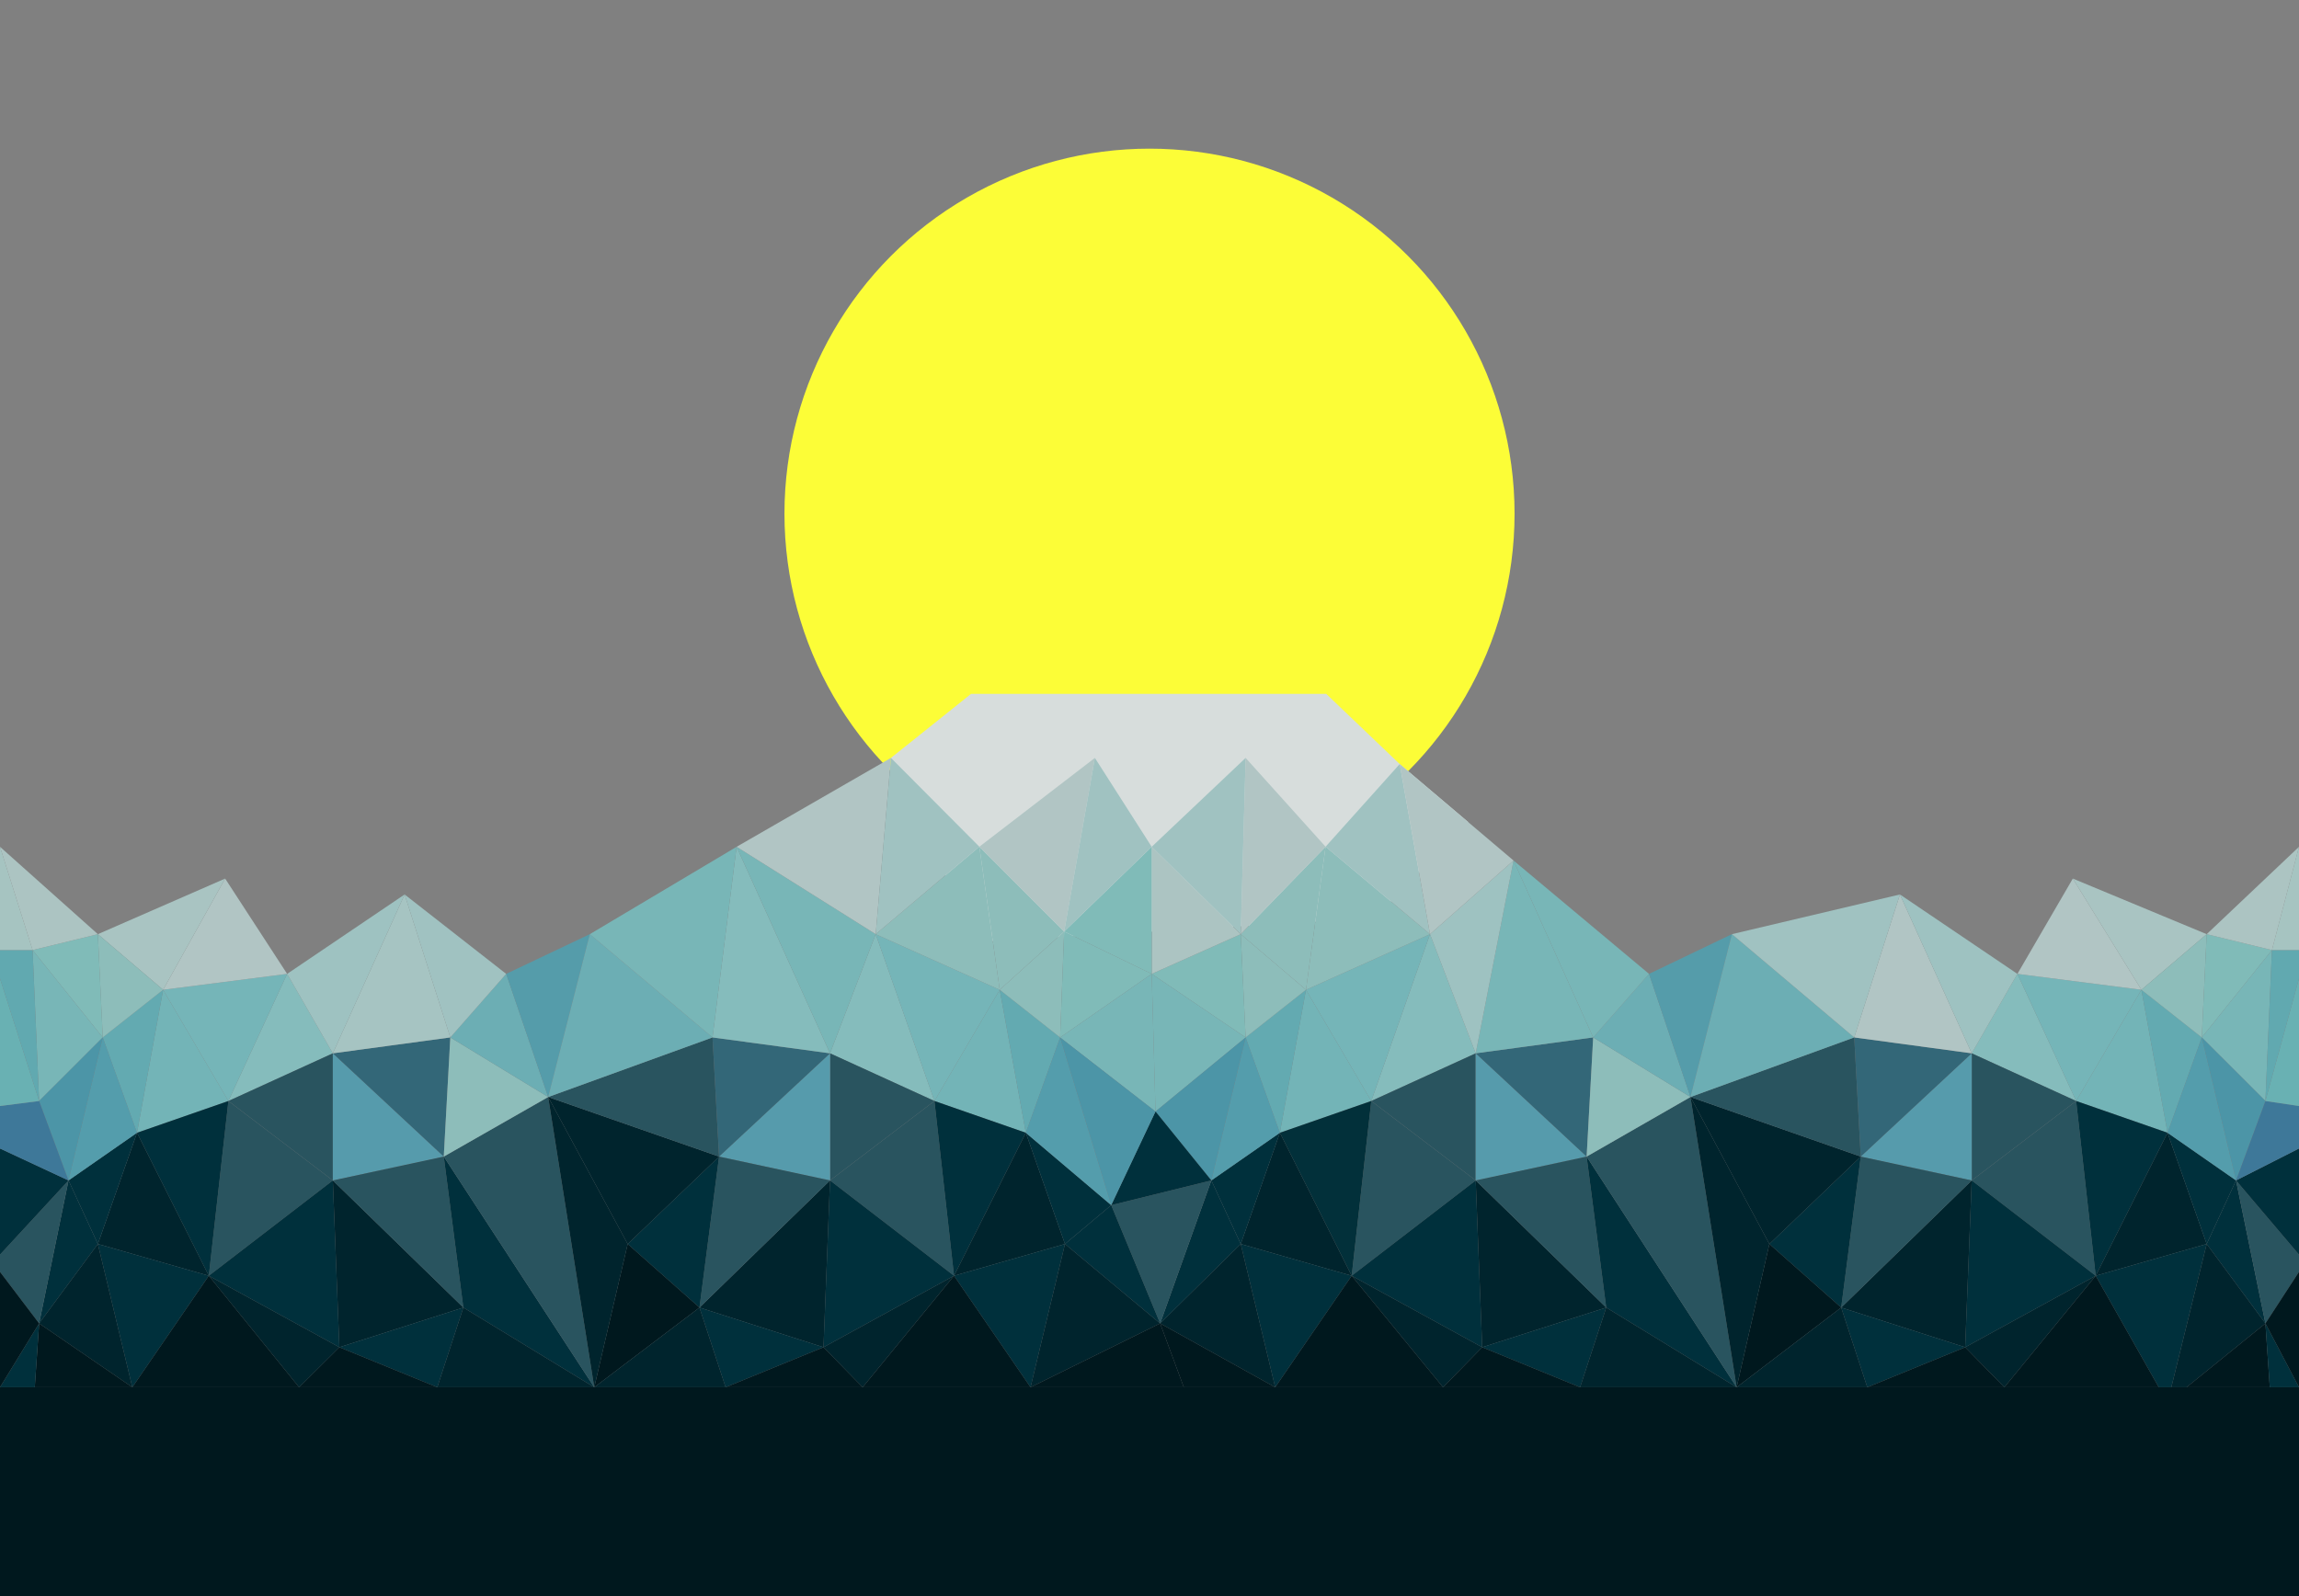 <?xml version="1.0" encoding="utf-8"?>
<!-- Generator: Adobe Illustrator 19.1.0, SVG Export Plug-In . SVG Version: 6.00 Build 0)  -->
<svg version="1.1" id="Layer_1" xmlns="http://www.w3.org/2000/svg" xmlns:xlink="http://www.w3.org/1999/xlink" x="0px" y="0px"
	 width="10516.5px" height="7302.9px" viewBox="0 0 10516.5 7302.9" enable-background="new 0 0 10516.5 7302.9"
	 xml:space="preserve">
<rect x="0" y="0" width="10516.5" height="7302.9" fill="#808080" stroke="none"/>
<circle fill="#FCFD37" cx="5258.3" cy="2350.1" r="1669.9"/>
<polygon fill="#D7DDDC" points="4442,3174.8 4075.5,3467.9 4465.1,4310.8 6287.7,4201.5 6716.3,3761.7 6402.8,3496 6066.5,3174.8 
	"/>
<g>
	<g>
		<polygon id="triangle36_199_" fill="#85BCBC" points="6272.7,5037.7 6541.4,4274.4 6750.4,4819.6 		"/>
		<polygon id="triangle36_198_" fill="#29545F" points="6750.4,5401.2 6750.4,4819.6 6272.7,5037.7 		"/>
		<polygon id="triangle36_197_" fill="#569BAC" points="7257.9,5292.1 6750.4,4819.6 6750.4,5401.2 		"/>
		<polygon id="triangle36_196_" fill="#336778" points="7287.8,4746.9 6750.4,4819.6 7257.9,5292.1 		"/>
		<polygon id="triangle36_195_" fill="#78B6B7" points="6923.5,3937.4 7287.8,4746.9 6750.4,4819.6 		"/>
		<polygon id="triangle36_194_" fill="#9EC2C1" points="6923.5,3937.4 6541.4,4274.4 6750.4,4819.6 		"/>
		<polygon id="triangle36_191_" fill="#75B5B8" points="5974.1,4528.8 6541.4,4274.4 6272.7,5037.7 		"/>
		<polygon id="triangle36_185_" fill="#8DBDBA" points="5974.1,4528.8 6063.7,3874.2 6541.4,4274.4 		"/>
		<polygon id="triangle36_184_" fill="#73B4B7" points="5854.7,5183.1 5974.1,4528.8 6272.7,5037.7 		"/>
		<polygon id="triangle36_183_" fill="#29545F" points="6183.1,5837.4 6272.7,5037.7 6750.4,5401.2 		"/>
		<polygon id="triangle36_182_" fill="#02303A" points="6183.1,5837.4 6272.7,5037.7 5854.7,5183.1 		"/>
		<polygon id="triangle36_181_" fill="#00303C" points="6780.2,6164.5 6750.4,5401.2 6183.1,5837.4 		"/>
		<polygon id="triangle36_180_" fill="#00242D" points="7347.5,5982.8 6750.4,5401.2 6780.2,6164.5 		"/>
		<polygon id="triangle36_179_" fill="#29545F" points="7347.5,5982.8 7257.9,5292.1 6750.4,5401.2 		"/>
		<polygon id="triangle36_178_" fill="#00303C" points="7944.1,6347.6 7257.9,5292.1 7347.5,5982.8 		"/>
		<polygon id="triangle36_177_" fill="#29545F" points="7732.9,5019.5 7257.9,5292.1 7944.1,6347.6 		"/>
		<polygon id="triangle36_176_" fill="#8DBDBA" points="7732.9,5019.5 7287.8,4746.9 7257.9,5292.1 		"/>
		<polygon id="triangle36_175_" fill="#6CAEB4" points="7543.3,4456.1 7287.8,4746.9 7732.9,5019.5 		"/>
		<polygon id="triangle36_174_" fill="#78B6B7" points="7543.3,4456.1 6923.5,3937.4 7287.8,4746.9 		"/>
		<polygon id="triangle36_171_" fill="#8DBDBA" points="5675.6,4274.4 6063.7,3874.2 5974.1,4528.8 		"/>
		<polygon id="triangle36_170_" fill="#63AAB1" points="5698,4746.9 5974.1,4528.8 5854.7,5183.1 		"/>
		<polygon id="triangle36_169_" fill="#8DBDBA" points="5698,4746.9 5675.6,4274.4 5974.1,4528.8 		"/>
		<polygon id="triangle36_168_" fill="#00242D" points="5675.6,5692 5854.7,5183.1 6183.1,5837.4 		"/>
		<polygon fill="#00303C" points="5833.2,6347.6 5675.6,5692 6183.1,5837.4 5833.2,6347.6 		"/>
		<polygon id="triangle36_167_" fill="#00242D" points="6601.1,6347.6 6183.1,5837.4 6780.2,6164.5 		"/>
		<polygon fill="#00181E" points="5833.2,6347.6 6183.1,5837.4 6601.1,6347.6 6580.9,6347.6 		"/>
		<polygon id="triangle36_166_" fill="#00303C" points="7228,6347.6 7347.5,5982.8 6780.2,6164.5 		"/>
		<polygon id="triangle36_165_" fill="#00181E" points="7228,6347.6 6780.2,6164.5 6601.1,6347.6 		"/>
		<polygon fill="#00181E" points="7944.1,6347.6 7944.1,6347.6 7347.5,5982.8 7944.1,6347.6 		"/>
		<polygon fill="#00242D" points="7944.1,6347.6 7236.9,6347.6 7228,6347.6 7347.5,5982.8 		"/>
		<polygon id="triangle36_162_" fill="#559CAA" points="7922.4,4274.4 7543.3,4456.1 7732.9,5019.5 		"/>
		<polygon id="triangle36_161_" fill="#80BBB8" points="5268.4,4456.1 5675.6,4274.4 5698,4746.9 		"/>
		<polygon id="triangle36_160_" fill="#78B6B7" points="5285.7,5085.8 5268.4,4456.1 5698,4746.9 		"/>
		<polygon id="triangle36_159_" fill="#00303C" points="5541.2,5401.2 5854.7,5183.1 5675.6,5692 		"/>
		<polygon id="triangle36_158_" fill="#549DAC" points="5541.2,5401.2 5698,4746.9 5854.7,5183.1 		"/>
		<polygon id="triangle36_157_" fill="#4C95A7" points="5541.2,5401.2 5698,4746.9 5285.7,5085.8 		"/>
		<polygon id="triangle36_156_" fill="#00303C" points="5306.9,6055.4 5541.2,5401.2 5675.6,5692 		"/>
		<polygon fill="#00242D" points="5833.2,6347.6 5833.2,6347.6 5306.9,6055.4 5675.6,5692 		"/>
		<polygon fill="#00181E" points="5833.2,6347.6 5415.2,6347.6 5306.9,6055.4 		"/>
		<polygon fill="#29545F" points="5083.1,5514.3 5541.2,5401.2 5306.9,6055.4 		"/>
		<polygon fill="#00303C" points="5285.7,5085.8 5541.2,5401.2 5083.1,5514.3 		"/>
		<polygon fill="#3E7899" points="5285.7,5085.8 5285.7,5085.8 5541.2,5401.2 5285.7,5085.8 		"/>
		<polygon fill="#69B1B3" points="5268.4,4456.1 5285.7,5085.8 5285.7,5085.8 		"/>
		<polygon id="triangle36_155_" fill="#ACC4C2" points="5268.3,3874.6 5675.6,4274.4 5268.4,4456.1 		"/>
	</g>
	<g>
		<polygon id="triangle36_154_" fill="#85BCBC" points="9497.1,5037.7 9228.4,4456.1 9019.4,4819.6 		"/>
		<polygon id="triangle36_153_" fill="#29545F" points="9019.4,5401.2 9019.4,4819.6 9497.1,5037.7 		"/>
		<polygon id="triangle36_152_" fill="#569BAC" points="8511.8,5292.1 9019.4,4819.6 9019.4,5401.2 		"/>
		<polygon id="triangle36_151_" fill="#336778" points="8482,4746.9 9019.4,4819.6 8511.8,5292.1 		"/>
		<polygon id="triangle36_150_" fill="#B1C5C4" points="8691,4092.7 8482,4746.9 9019.4,4819.6 		"/>
		<polygon id="triangle36_149_" fill="#9EC2C1" points="8691,4092.7 9228.4,4456.1 9019.4,4819.6 		"/>
		<polygon id="triangle36_148_" fill="#75B5B8" points="9795.6,4528.8 9228.4,4456.1 9497.1,5037.7 		"/>
		<polygon id="triangle36_147_" fill="#B1C5C4" points="9795.6,4528.8 9481.9,4020 9228.4,4456.1 		"/>
		<polygon id="triangle36_146_" fill="#73B4B7" points="9915.1,5183.1 9795.6,4528.8 9497.1,5037.7 		"/>
		<polygon id="triangle36_145_" fill="#29545F" points="9586.6,5837.4 9497.1,5037.7 9019.4,5401.2 		"/>
		<polygon id="triangle36_144_" fill="#00303C" points="9586.6,5837.4 9497.1,5037.7 9915.1,5183.1 		"/>
		<polygon id="triangle36_143_" fill="#00303C" points="8989.5,6164.5 9019.4,5401.2 9586.6,5837.4 		"/>
		<polygon id="triangle36_142_" fill="#00242D" points="8422.3,5982.8 9019.4,5401.2 8989.5,6164.5 		"/>
		<polygon id="triangle36_141_" fill="#29545F" points="8422.3,5982.8 8511.8,5292.1 9019.4,5401.2 		"/>
		<polygon id="triangle36_140_" fill="#00303C" points="8093.9,5692 8511.8,5292.1 8422.3,5982.8 		"/>
		<polygon id="triangle36_139_" fill="#00242D" points="7732.9,5019.5 8511.8,5292.1 8093.9,5692 		"/>
		<polygon id="triangle36_138_" fill="#29545F" points="7732.9,5019.5 8482,4746.9 8511.8,5292.1 		"/>
		<polygon id="triangle36_137_" fill="#6CAEB4" points="7922.4,4274.4 8482,4746.9 7732.9,5019.5 		"/>
		<polygon id="triangle36_136_" fill="#A0C2C1" points="7922.4,4274.4 8691,4092.7 8482,4746.9 		"/>
		<polygon id="triangle36_135_" fill="#A9C4C2" points="10094.2,4274.4 9481.9,4020 9795.6,4528.8 		"/>
		<polygon id="triangle36_134_" fill="#63AAB1" points="10071.8,4746.9 9795.6,4528.8 9915.1,5183.1 		"/>
		<polygon id="triangle36_133_" fill="#8DBDBA" points="10071.8,4746.9 10094.2,4274.4 9795.6,4528.8 		"/>
		<polygon id="triangle36_132_" fill="#00242D" points="10094.2,5692 9915.1,5183.1 9586.6,5837.4 		"/>
		<polygon fill="#00303C" points="9932.5,6347.6 10094.2,5692 9586.6,5837.4 9875.1,6347.6 		"/>
		<polygon id="triangle36_131_" fill="#00242D" points="9168.7,6347.6 9586.6,5837.4 8989.5,6164.5 		"/>
		<polygon fill="#00181E" points="9875.1,6347.6 9586.6,5837.4 9168.7,6347.6 9188.9,6347.6 		"/>
		<polygon id="triangle36_130_" fill="#00303C" points="8541.7,6347.6 8422.3,5982.8 8989.5,6164.5 		"/>
		<polygon id="triangle36_129_" fill="#00181E" points="8541.7,6347.6 8989.5,6164.5 9168.7,6347.6 		"/>
		<polygon fill="#00181E" points="7944.1,6347.6 7944.1,6347.6 8422.3,5982.8 8093.9,5692 		"/>
		<polygon fill="#00242D" points="7944.1,6347.6 8532.8,6347.6 8541.7,6347.6 8422.3,5982.8 		"/>
		<polygon id="triangle36_128_" fill="#00242D" points="7944.1,6347.6 7732.9,5019.5 8093.9,5692 		"/>
		<polygon id="triangle36_125_" fill="#80BBB8" points="10392.7,4347.1 10094.2,4274.4 10071.8,4746.9 		"/>
		<polygon id="triangle36_124_" fill="#78B6B7" points="10362.9,5037.7 10392.7,4347.1 10071.8,4746.9 		"/>
		<polygon id="triangle36_123_" fill="#00303C" points="10228.5,5401.2 9915.1,5183.1 10094.2,5692 		"/>
		<polygon id="triangle36_107_" fill="#549DAC" points="10228.5,5401.2 10071.8,4746.9 9915.1,5183.1 		"/>
		<polygon id="triangle36_106_" fill="#4C95A7" points="10228.5,5401.2 10071.8,4746.9 10362.9,5037.7 		"/>
		<polygon id="triangle36_105_" fill="#00303C" points="10362.9,6055.4 10228.5,5401.2 10094.2,5692 		"/>
		<polygon fill="#00242D" points="9932.5,6347.6 10002.2,6347.6 10362.9,6055.4 10094.2,5692 		"/>
		<polygon fill="#00181E" points="10002.2,6347.6 10382.9,6347.6 10362.9,6055.4 		"/>
		<polygon fill="#00303C" points="10516.5,6347.6 10362.9,6055.4 10382.9,6347.6 10516.5,6347.6 		"/>
		<polygon fill="#29545F" points="10516.5,5740.7 10228.5,5401.2 10362.9,6055.4 10516.5,5819.5 		"/>
		<polygon fill="#00181E" points="10516.5,5819.5 10362.9,6055.4 10516.5,6347.6 		"/>
		<polygon fill="#00303C" points="10516.5,5255.1 10228.5,5401.2 10516.5,5740.7 		"/>
		<polygon fill="#3E7899" points="10516.5,5060.6 10362.9,5037.7 10228.5,5401.2 10516.5,5255.1 		"/>
		<polygon fill="#69B1B3" points="10516.5,4477.4 10362.9,5037.7 10516.5,5060.6 		"/>
		<polygon fill="#61A9B0" points="10516.5,4347.1 10392.7,4347.1 10362.9,5037.7 10516.5,4477.4 		"/>
		<polygon fill="#A6C4C1" points="10516.5,4035 10516.5,3874.6 10392.7,4347.1 10516.5,4347.1 		"/>
		<polygon id="triangle36_104_" fill="#ACC4C2" points="10516.5,3874.6 10094.2,4274.4 10392.7,4347.1 		"/>
	</g>
	<g>
		<polygon id="triangle36_68_" fill="#85BCBC" points="1044.8,5037.7 1313.5,4456.1 1522.5,4819.6 		"/>
		<polygon id="triangle36_67_" fill="#29545F" points="1522.5,5401.2 1522.5,4819.6 1044.8,5037.7 		"/>
		<polygon id="triangle36_66_" fill="#569BAC" points="2030,5292.1 1522.5,4819.6 1522.5,5401.2 		"/>
		<polygon id="triangle36_65_" fill="#336778" points="2059.9,4746.9 1522.5,4819.6 2030,5292.1 		"/>
		<polygon id="triangle36_64_" fill="#A6C4C2" points="1850.9,4092.7 2059.9,4746.9 1522.5,4819.6 		"/>
		<polygon id="triangle36_63_" fill="#9EC2C1" points="1850.9,4092.7 1313.5,4456.1 1522.5,4819.6 		"/>
		<polygon id="triangle36_62_" fill="#75B5B8" points="746.2,4528.8 1313.5,4456.1 1044.8,5037.7 		"/>
		<polygon id="triangle36_61_" fill="#B1C5C4" points="746.2,4528.8 1029.9,4020 1313.5,4456.1 		"/>
		<polygon id="triangle36_60_" fill="#73B4B7" points="626.8,5183.1 746.2,4528.8 1044.8,5037.7 		"/>
		<polygon id="triangle36_59_" fill="#29545F" points="955.2,5837.4 1044.8,5037.7 1522.5,5401.2 		"/>
		<polygon id="triangle36_58_" fill="#00303C" points="955.2,5837.4 1044.8,5037.7 626.8,5183.1 		"/>
		<polygon id="triangle36_57_" fill="#00303C" points="1552.4,6164.5 1522.5,5401.2 955.2,5837.4 		"/>
		<polygon id="triangle36_56_" fill="#00242D" points="2119.6,5982.8 1522.5,5401.2 1552.4,6164.5 		"/>
		<polygon id="triangle36_55_" fill="#29545F" points="2119.6,5982.8 2030,5292.1 1522.5,5401.2 		"/>
		<polygon id="triangle36_54_" fill="#00303C" points="2718.4,6347.6 2030,5292.1 2119.6,5982.8 		"/>
		<polygon id="triangle36_53_" fill="#29545F" points="2507.6,5019.5 2030,5292.1 2718.4,6347.6 		"/>
		<polygon id="triangle36_52_" fill="#8DBDBA" points="2507.6,5019.5 2059.9,4746.9 2030,5292.1 		"/>
		<polygon id="triangle36_51_" fill="#6CAEB4" points="2315.5,4456.1 2059.9,4746.9 2507.6,5019.5 		"/>
		<polygon id="triangle36_50_" fill="#A0C2C1" points="2315.5,4456.1 1850.9,4092.7 2059.9,4746.9 		"/>
		<polygon id="triangle36_49_" fill="#A9C4C2" points="447.7,4274.4 1029.9,4020 746.2,4528.8 		"/>
		<polygon id="triangle36_48_" fill="#63AAB1" points="470.1,4746.9 746.2,4528.8 626.8,5183.1 		"/>
		<polygon id="triangle36_47_" fill="#8DBDBA" points="470.1,4746.9 447.7,4274.4 746.2,4528.8 		"/>
		<polygon id="triangle36_46_" fill="#00242D" points="447.7,5692 626.8,5183.1 955.2,5837.4 		"/>
		<polygon fill="#00303C" points="605.3,6347.6 447.7,5692 955.2,5837.4 605.3,6347.6 		"/>
		<polygon id="triangle36_45_" fill="#00242D" points="1368.2,6347.6 955.2,5837.4 1552.4,6164.5 		"/>
		<polygon fill="#00181E" points="605.3,6347.6 955.2,5837.4 1368.2,6347.6 1368.2,6347.6 		"/>
		<polygon id="triangle36_44_" fill="#00303C" points="2000.2,6347.6 2119.6,5982.8 1552.4,6164.5 		"/>
		<polygon id="triangle36_43_" fill="#00181E" points="2000.2,6347.6 1552.4,6164.5 1368.2,6347.6 		"/>
		<polygon fill="#00181E" points="2718.4,6347.6 2718.4,6347.6 2119.6,5982.8 2718.4,6347.6 		"/>
		<polygon fill="#00242D" points="2718.4,6347.6 2009.1,6347.6 2000.2,6347.6 2119.6,5982.8 		"/>
		<polygon id="triangle36_42_" fill="#559CAA" points="2698,4274.4 2315.5,4456.1 2507.6,5019.5 		"/>
		<polygon id="triangle36_41_" fill="#80BBB8" points="149.1,4347.1 447.7,4274.4 470.1,4746.9 		"/>
		<polygon id="triangle36_40_" fill="#78B6B7" points="179,5037.7 149.1,4347.1 470.1,4746.9 		"/>
		<polygon id="triangle36_39_" fill="#00303C" points="313.4,5401.2 626.8,5183.1 447.7,5692 		"/>
		<polygon id="triangle36_38_" fill="#549DAC" points="313.4,5401.2 470.1,4746.9 626.8,5183.1 		"/>
		<polygon id="triangle36_37_" fill="#4C95A7" points="313.4,5401.2 470.1,4746.9 179,5037.7 		"/>
		<polygon id="triangle36_36_" fill="#00303C" points="179,6055.4 313.4,5401.2 447.7,5692 		"/>
		<polygon fill="#00242D" points="605.3,6347.6 605.3,6347.6 179,6055.4 447.7,5692 		"/>
		<polygon fill="#00181E" points="605.3,6347.6 159,6347.6 179,6055.4 		"/>
		<polygon fill="#00303C" points="0,6347.6 179,6055.4 159,6347.6 0,6347.6 		"/>
		<polygon fill="#29545F" points="0,5740.7 313.4,5401.2 179,6055.4 0,5819.5 		"/>
		<polygon fill="#00181E" points="0,5819.5 179,6055.4 0,6347.6 		"/>
		<polygon fill="#00303C" points="0,5255.1 313.4,5401.2 0,5740.7 		"/>
		<polygon fill="#3E7899" points="0,5060.6 179,5037.7 313.4,5401.2 0,5255.1 		"/>
		<polygon fill="#69B1B3" points="0,4477.4 179,5037.7 0,5060.6 		"/>
		<polygon fill="#61A9B0" points="0,4347.1 149.1,4347.1 179,5037.7 0,4477.4 		"/>
		<polygon fill="#A6C4C1" points="0,4035 0,3874.6 149.1,4347.1 0,4347.1 		"/>
		<polygon id="triangle36_35_" fill="#ACC4C2" points="0,3874.6 447.7,4274.4 149.1,4347.1 		"/>
	</g>
	<g>
		<polygon id="triangle36_34_" fill="#85BCBC" points="4274.5,5037.7 4005.8,4274.4 3796.9,4819.6 		"/>
		<polygon id="triangle36_33_" fill="#29545F" points="3796.9,5401.2 3796.9,4819.6 4274.5,5037.7 		"/>
		<polygon id="triangle36_32_" fill="#569BAC" points="3289.3,5292.1 3796.9,4819.6 3796.9,5401.2 		"/>
		<polygon id="triangle36_31_" fill="#336778" points="3259.4,4746.9 3796.9,4819.6 3289.3,5292.1 		"/>
		<polygon id="triangle36_30_" fill="#85BCBC" points="3369.5,3874.6 3259.4,4746.9 3796.9,4819.6 		"/>
		<polygon id="triangle36_29_" fill="#78B6B7" points="3369.5,3874.6 4005.8,4274.4 3796.9,4819.6 		"/>
		<polygon id="triangle36_28_" fill="#75B5B8" points="4573.1,4528.8 4005.8,4274.4 4274.5,5037.7 		"/>
		<polygon id="triangle36_27_" fill="#8DBDBA" points="4573.1,4528.8 4480,3874.2 4005.8,4274.4 		"/>
		<polygon id="triangle36_26_" fill="#73B4B7" points="4692.5,5183.1 4573.1,4528.8 4274.5,5037.7 		"/>
		<polygon id="triangle36_25_" fill="#29545F" points="4364.1,5837.4 4274.5,5037.7 3796.9,5401.2 		"/>
		<polygon id="triangle36_24_" fill="#00303C" points="4364.1,5837.4 4274.5,5037.7 4692.5,5183.1 		"/>
		<polygon id="triangle36_23_" fill="#00303C" points="3767,6164.5 3796.9,5401.2 4364.1,5837.4 		"/>
		<polygon id="triangle36_22_" fill="#00242D" points="3199.7,5982.8 3796.9,5401.2 3767,6164.5 		"/>
		<polygon id="triangle36_21_" fill="#29545F" points="3199.7,5982.8 3289.3,5292.1 3796.9,5401.2 		"/>
		<polygon id="triangle36_20_" fill="#00303C" points="2871.3,5692 3289.3,5292.1 3199.7,5982.8 		"/>
		<polygon id="triangle36_19_" fill="#00242D" points="2507.6,5019.5 3289.3,5292.1 2871.3,5692 		"/>
		<polygon id="triangle36_18_" fill="#29545F" points="2507.6,5019.5 3259.4,4746.9 3289.3,5292.1 		"/>
		<polygon id="triangle36_17_" fill="#6CAEB4" points="2698,4274.4 3259.4,4746.9 2507.6,5019.5 		"/>
		<polygon id="triangle36_16_" fill="#78B6B7" points="2698,4274.4 3369.5,3874.6 3259.4,4746.9 		"/>
		<polygon id="triangle36_15_" fill="#8DBDBA" points="4867.9,4262.3 4480,3874.2 4573.1,4528.8 		"/>
		<polygon id="triangle36_14_" fill="#63AAB1" points="4849.3,4746.9 4573.1,4528.8 4692.5,5183.1 		"/>
		<polygon id="triangle36_13_" fill="#8DBDBA" points="4849.3,4746.9 4867.9,4262.3 4573.1,4528.8 		"/>
		<polygon id="triangle36_12_" fill="#00242D" points="4871.6,5692 4692.5,5183.1 4364.1,5837.4 		"/>
		<polygon fill="#00303C" points="4714.1,6347.6 4871.6,5692 4364.1,5837.4 4714.1,6347.6 		"/>
		<polygon id="triangle36_11_" fill="#00242D" points="3946.1,6347.6 4364.1,5837.4 3767,6164.5 		"/>
		<polygon fill="#00181E" points="4714.1,6347.6 4364.1,5837.4 3946.1,6347.6 3966.3,6347.6 		"/>
		<polygon id="triangle36_10_" fill="#00303C" points="3319.2,6347.6 3199.7,5982.8 3767,6164.5 		"/>
		<polygon id="triangle36_9_" fill="#00181E" points="3319.2,6347.6 3767,6164.5 3946.1,6347.6 		"/>
		<polygon fill="#00181E" points="2718.4,6347.6 2718.4,6347.6 3199.7,5982.8 2871.3,5692 		"/>
		<polygon fill="#00242D" points="2718.4,6347.6 3310.3,6347.6 3319.2,6347.6 3199.7,5982.8 		"/>
		<polygon id="triangle36_8_" fill="#00242D" points="2718.4,6347.6 2507.6,5019.5 2871.3,5692 		"/>
		<polygon id="triangle36_7_" fill="#80BBB8" points="5268.4,4456.1 4867.9,4262.3 4849.3,4746.9 		"/>
		<polygon id="triangle36_6_" fill="#78B6B7" points="5285.7,5085.8 5268.4,4456.1 4849.3,4746.9 		"/>
		<polygon id="triangle36_5_" fill="#00303C" points="5083.1,5514.3 4692.5,5183.1 4871.6,5692 		"/>
		<polygon id="triangle36_4_" fill="#549DAC" points="5083.1,5514.3 4849.3,4746.9 4692.5,5183.1 		"/>
		<polygon id="triangle36_3_" fill="#4C95A7" points="5083.1,5514.3 4849.3,4746.9 5285.7,5085.8 		"/>
		<polygon id="triangle36_2_" fill="#00303C" points="5306.9,6055.4 5083.1,5514.3 4871.6,5692 		"/>
		<polygon fill="#00242D" points="4714.1,6347.6 4714.1,6347.6 5306.9,6055.4 4871.6,5692 		"/>
		<polygon fill="#00181E" points="4714.1,6347.6 5415.2,6347.6 5306.9,6055.4 		"/>
		<polygon id="triangle36_1_" fill="#80BBB8" points="5268.3,3874.6 4867.9,4262.3 5268.4,4456.1 		"/>
	</g>
</g>
<polygon fill="#B1C5C4" points="3369.5,3874.6 4075.5,3467.9 4005.8,4274.4 "/>
<polygon fill="#A0C2C1" points="4075.5,3467.9 4480,3874.2 4005.8,4274.4 "/>
<polygon fill="#B1C5C4" points="4867.9,4262.3 5008.4,3467.9 4480,3874.2 "/>
<polygon fill="#A0C2C1" points="5268.3,3874.6 5008.4,3467.9 4867.9,4262.3 "/>
<polygon fill="#B1C5C4" points="6063.7,3874.2 5698,3467.9 5675.6,4274.4 "/>
<polygon fill="#A0C2C1" points="5268.3,3874.6 5698,3467.9 5675.6,4274.4 "/>
<polygon fill="#A0C2C1" points="6402.8,3496 6541.4,4274.4 6063.7,3874.2 "/>
<polygon fill="#B1C5C4" points="6923.5,3937.4 6402.8,3496 6541.4,4274.4 "/>
<rect y="6347.6" fill="#00181E" width="10516.5" height="955.3"/>
<rect x="10439.7" y="7980.7" fill="#00181E" width="10730.2" height="955.3"/>
</svg>
